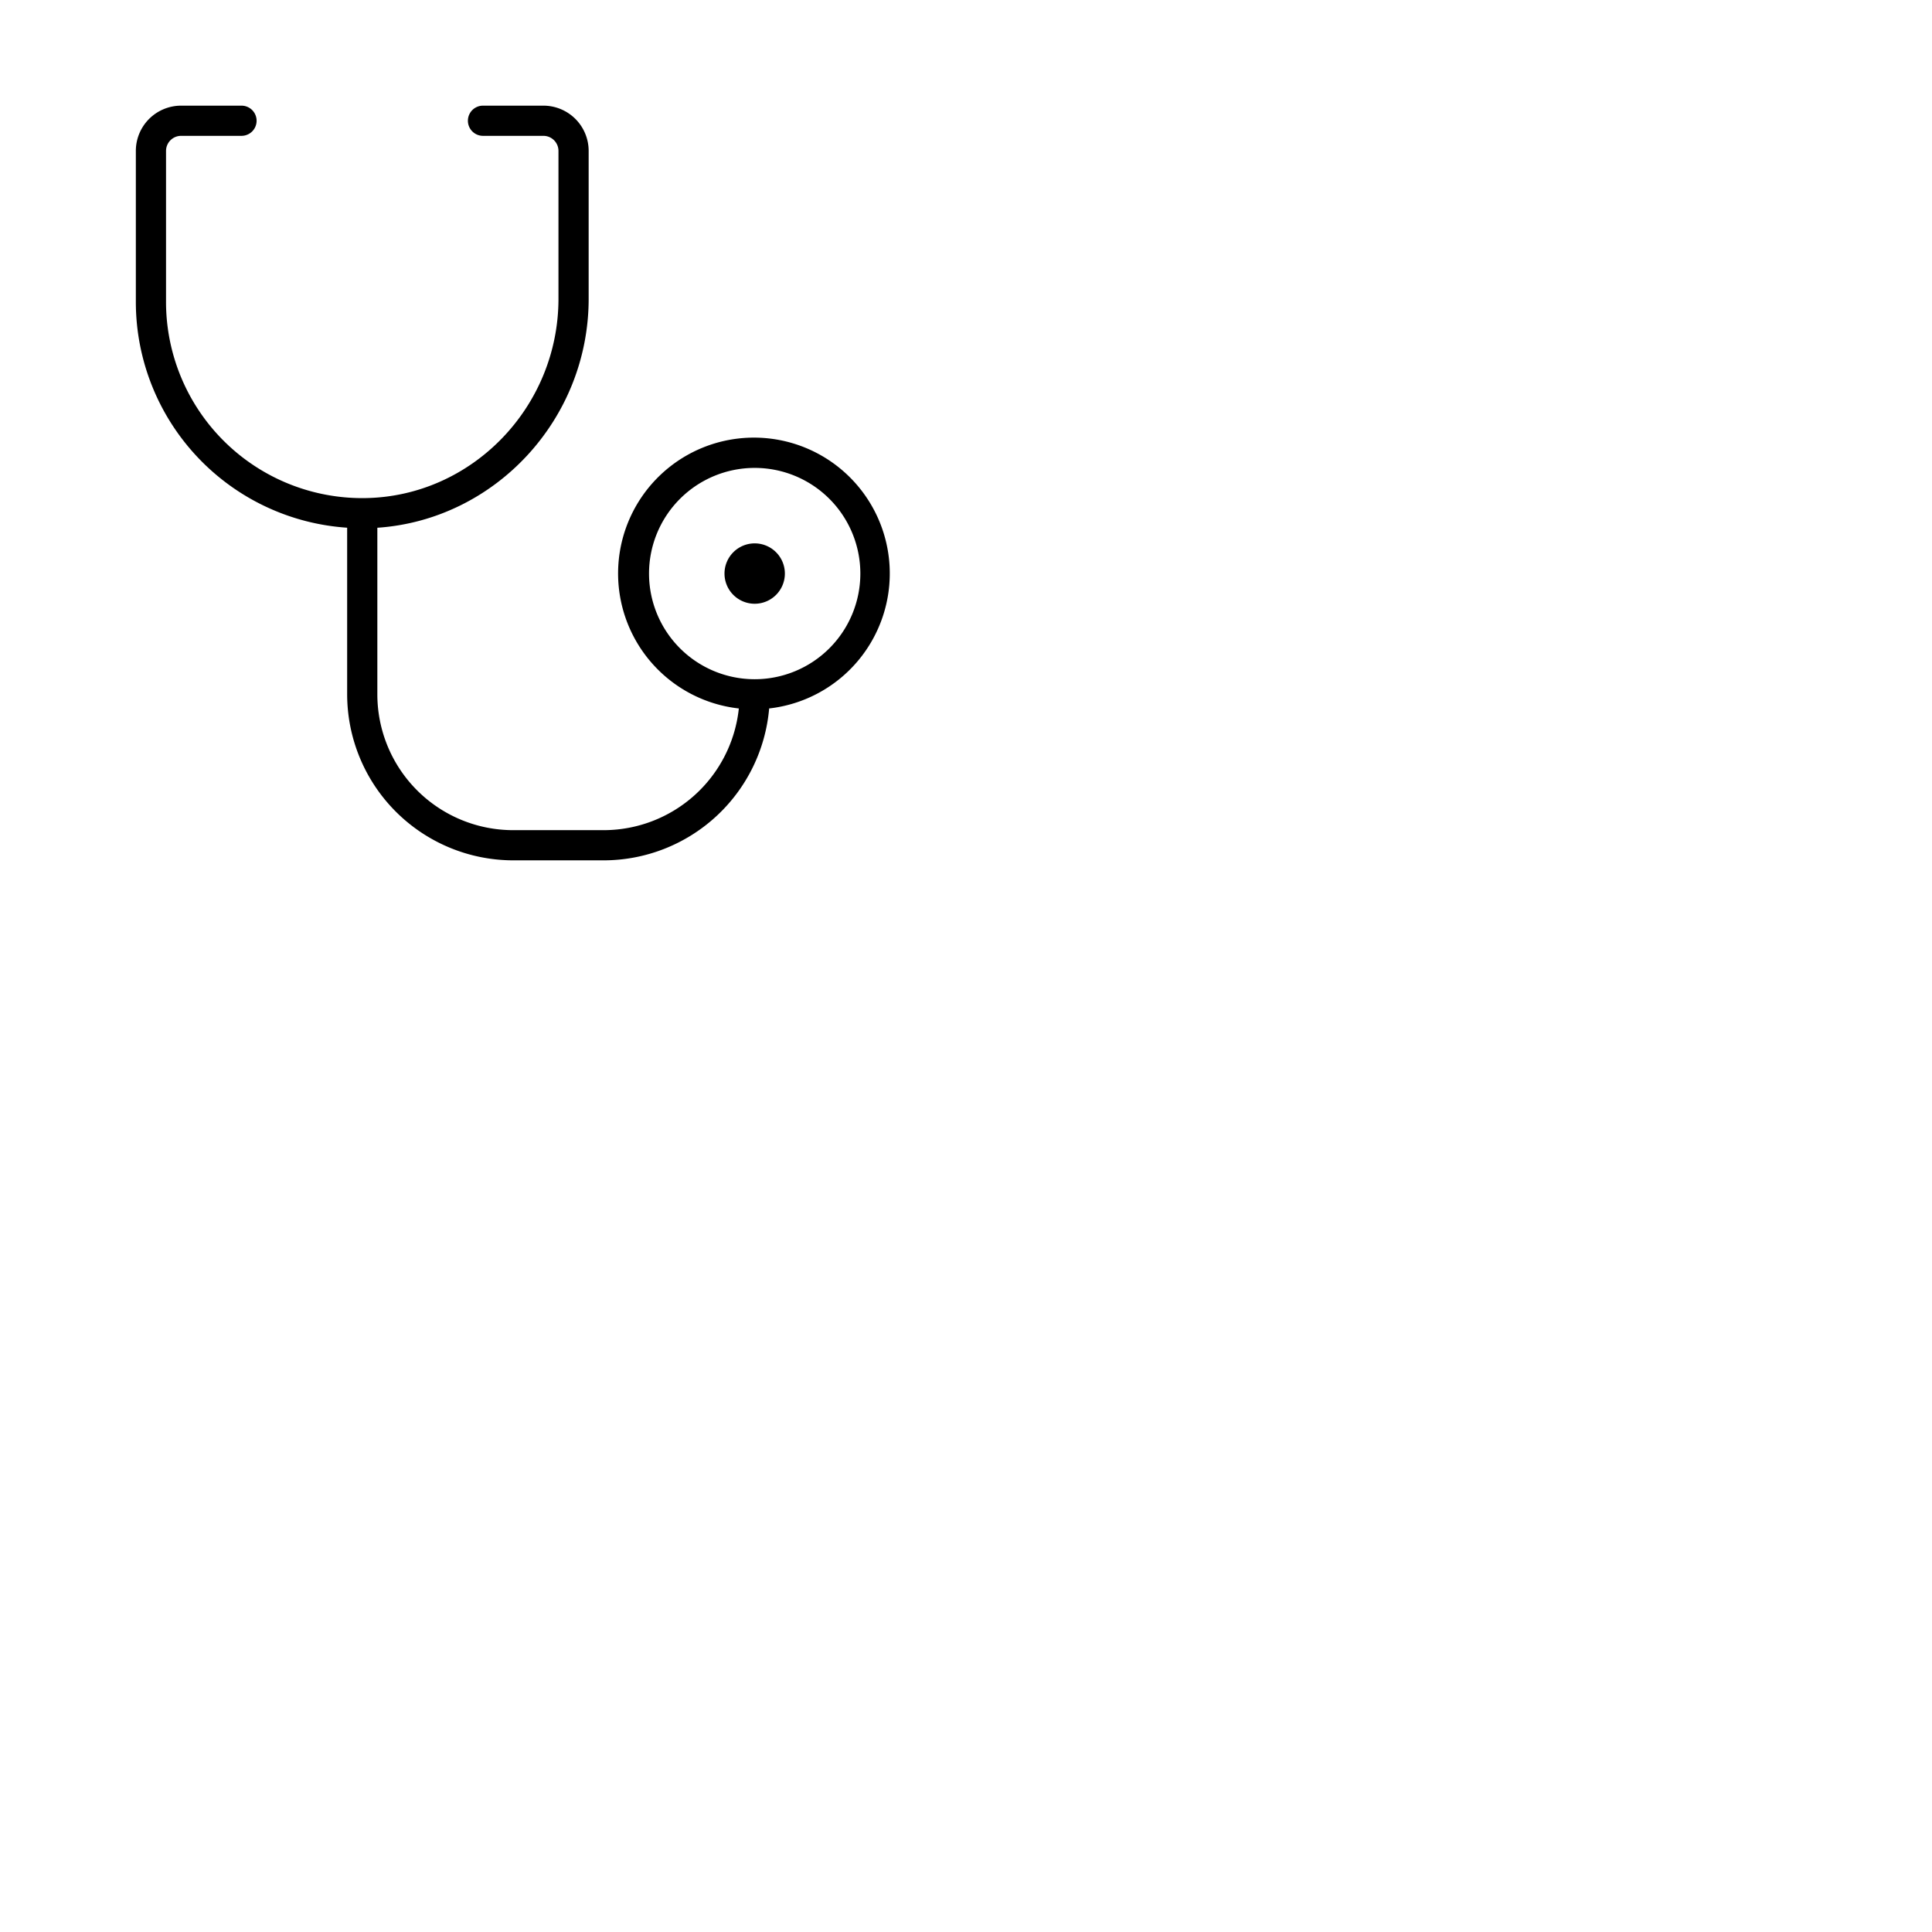 <svg xmlns="http://www.w3.org/2000/svg" version="1.1" viewBox="0 0 512 512" fill="currentColor"><path fill="currentColor" d="M208 152a8 8 0 1 1-8-8a8 8 0 0 1 8 8m-4.17 35.79A44.06 44.06 0 0 1 160 228h-24a44.05 44.05 0 0 1-44-44v-44.15A60 60 0 0 1 36 80V40a12 12 0 0 1 12-12h16a4 4 0 0 1 0 8H48a4 4 0 0 0-4 4v40a52 52 0 0 0 52.69 52C125 131.63 148 107.93 148 79.17V40a4 4 0 0 0-4-4h-16a4 4 0 0 1 0-8h16a12 12 0 0 1 12 12v39.17c0 32-24.84 58.59-56 60.69V184a36 36 0 0 0 36 36h24a36.05 36.05 0 0 0 35.8-32.25a36 36 0 1 1 8 0ZM228 152a28 28 0 1 0-28 28a28 28 0 0 0 28-28"/></svg>